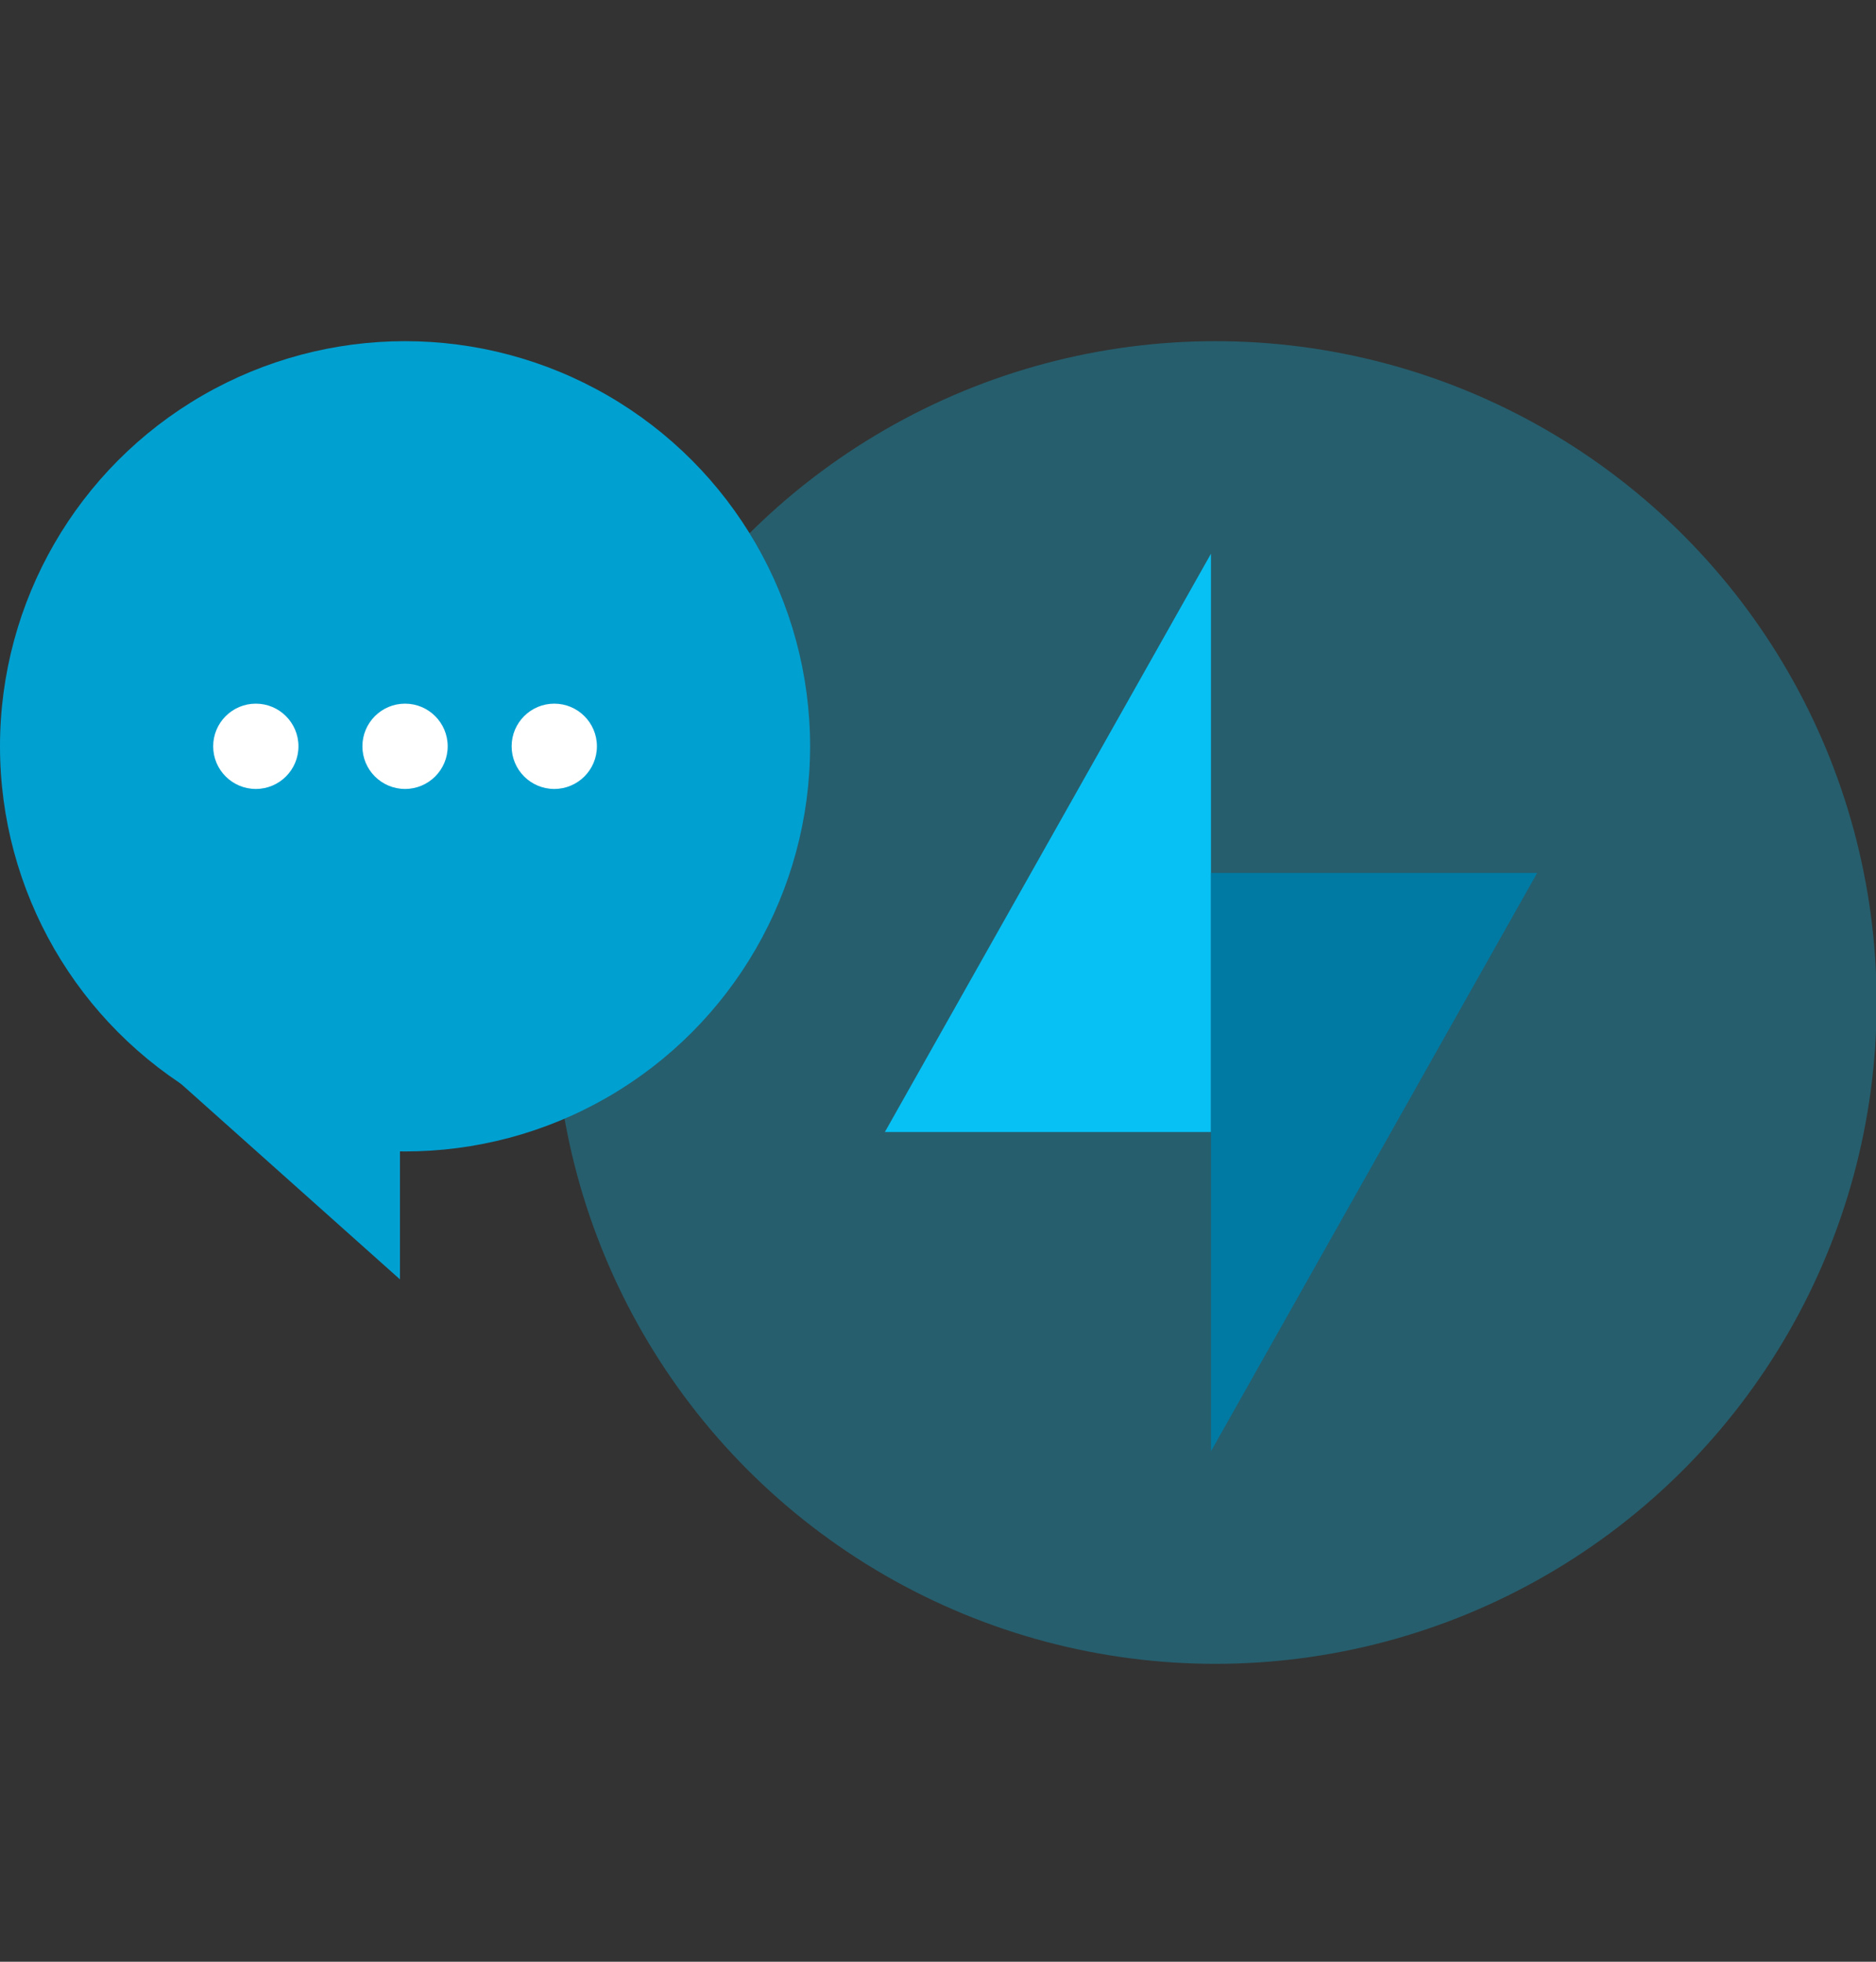 <svg width="88" height="92" viewBox="0 0 88 92" xmlns="http://www.w3.org/2000/svg">
<rect x="0" y="0" width="88" height="92" fill="#333333" stroke="none"/>
<g>
<circle opacity="0.3" cx="57.015" cy="47.015" r="31.015" fill="#07C1F5"/>
<path d="M56.804 25.969V53.089H41.508L56.804 25.969Z" fill="#07C1F5"/>
<path d="M72.104 40.941L56.805 68.061V40.941H72.104Z" fill="#007AA3"/>
<circle r="19" transform="matrix(-1 0 0 1 19 35)" fill="#00A0D1"/>
<path d="M18.762 60V50.5L24 41L7 49.5L18.762 60Z" fill="#00A0D1"/>
<circle cx="12" cy="35" r="2" fill="white"/>
<circle cx="19" cy="35" r="2" fill="white"/>
<circle cx="26" cy="35" r="2" fill="white"/>
</g>
</svg>
